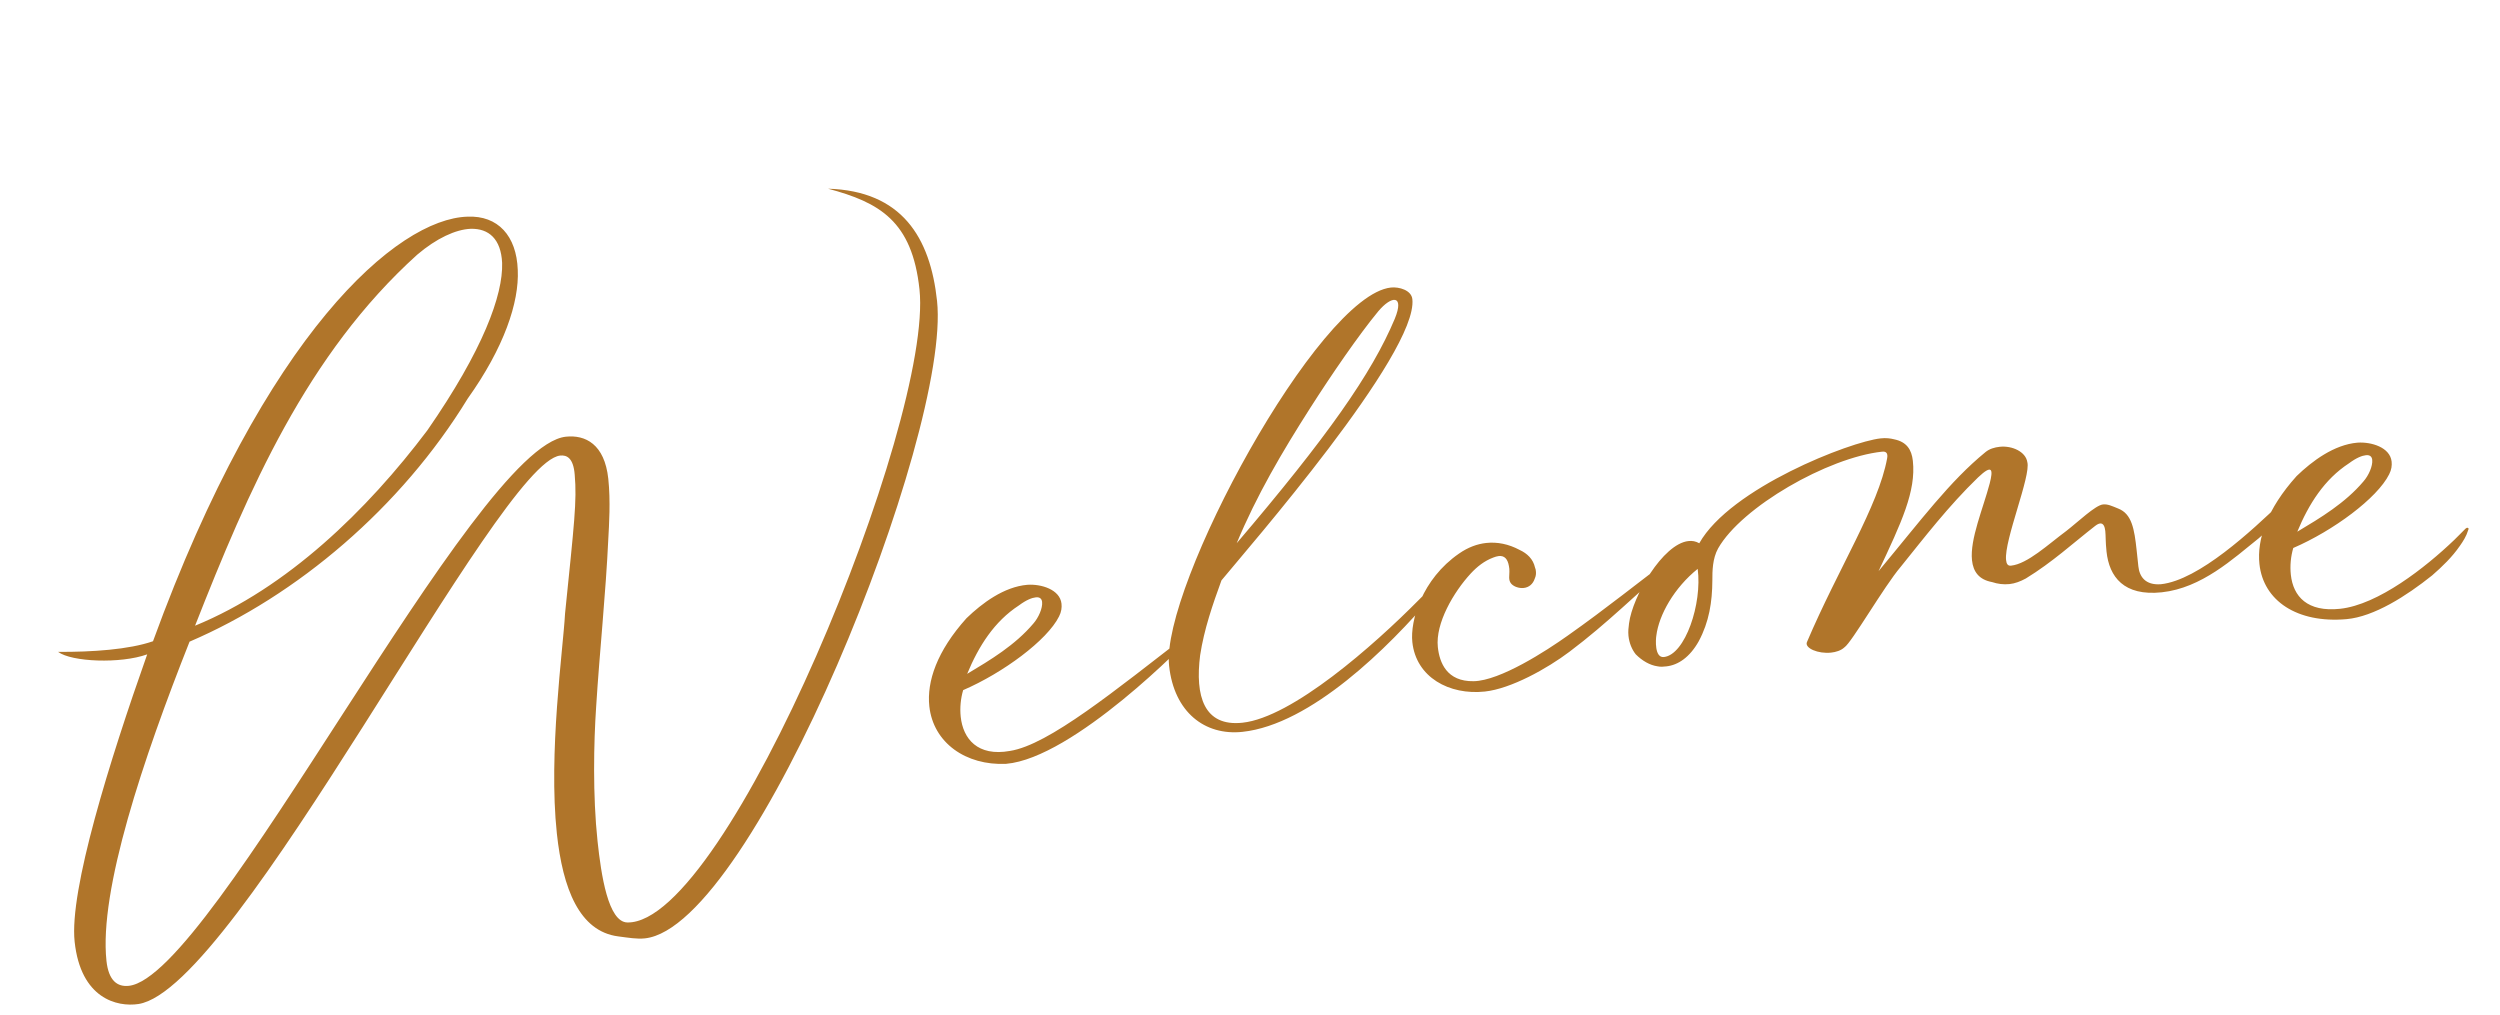 <svg width="335" height="136" viewBox="0 0 335 136" fill="none" xmlns="http://www.w3.org/2000/svg">
<path d="M18.553 134.538C15.703 134.971 10.817 133.82 10.001 126.183C9.267 119.31 14.683 101.933 19.725 87.684C16.13 88.969 9.6 88.702 7.782 87.351C12.355 87.377 17.276 87.045 20.503 85.927C35.583 44.539 53.266 29.326 62.632 29.033C66.732 28.852 69.215 31.612 69.38 36.164C69.588 40.519 67.534 46.595 62.664 53.423C53.733 68.023 39.802 79.81 25.401 85.983C19.165 101.711 13.26 119.334 14.266 128.753C14.552 131.425 15.736 132.264 17.263 132.101C28.527 130.898 63.478 59.837 75.824 58.518C78.433 58.239 81.014 59.508 81.511 64.154C81.831 67.145 81.605 70.451 81.52 72.07C81.17 79.638 80.361 87.126 79.884 94.707C79.56 99.505 79.417 106.6 80.07 112.71C80.553 117.228 81.488 123.564 84.067 123.611C97.481 123.851 125.094 56.407 123.211 38.779C122.231 29.615 117.846 27.123 110.955 25.285C120.835 25.581 124.654 31.802 125.565 40.33C127.469 58.148 100.992 124.183 86.419 125.741C85.337 125.856 84.221 125.654 82.851 125.478C77.631 124.813 75.407 119.065 74.618 111.683C73.469 100.928 75.457 87.006 75.717 82.216C76.941 70.177 77.322 67.112 77.011 63.605C76.837 61.371 75.955 60.95 75.064 61.045C66.728 61.936 31.786 132.48 18.553 134.538ZM26.138 83.845C38.471 78.794 49.201 68.379 57.261 57.67C64.734 46.895 67.422 39.527 67.285 35.23C67.136 32.027 65.502 30.593 63.063 30.66C61.077 30.744 58.499 31.92 55.904 34.129C41.111 47.488 33.275 65.704 26.138 83.845ZM134.816 102.354C129.436 102.607 125.053 99.535 124.529 94.635C124.176 91.326 125.543 87.254 129.512 82.839C131.613 80.812 134.534 78.633 137.659 78.364C139.511 78.23 142.038 78.99 142.242 80.899C142.296 81.408 142.23 81.995 141.91 82.608C140.32 85.803 134.415 90.167 129.062 92.477C128.732 93.607 128.607 94.843 128.736 96.052C129.049 98.98 130.982 101.412 135.339 100.624C140.53 99.812 149.466 92.485 159.159 85.013C159.634 84.64 160.555 84.22 160.1 84.784C159.02 86.122 143.809 101.586 134.816 102.354ZM129.601 90.296C132.747 88.415 136.013 86.457 138.471 83.555C139.16 82.773 139.731 81.489 139.642 80.662C139.595 80.217 139.313 79.989 138.804 80.044C138.295 80.098 137.551 80.371 136.538 81.123C133.228 83.278 131.136 86.591 129.601 90.296ZM166.488 98.068C161.46 98.605 157.325 95.443 156.658 89.206C155.536 78.706 176.649 39.569 186.386 38.529C187.468 38.413 189.127 38.879 189.256 40.089C190.031 47.343 167.092 73.609 163.675 77.772C162.481 81.053 161.351 84.328 160.82 87.796C160.119 93.278 161.331 97.396 166.486 96.845C173.168 96.131 184.107 86.466 190.09 80.42C192.063 78.407 193.204 77.641 193.238 77.96C193.259 78.151 192.875 78.771 192.015 79.764C186.07 86.771 175.652 97.089 166.488 98.068ZM165.717 72.791C177.842 58.558 183.821 50.066 186.898 42.722C188.226 39.49 186.495 39.547 184.669 41.737C182.048 44.914 178.428 50.192 175.561 54.682C171.812 60.554 168.38 66.392 165.717 72.791ZM198.971 92.666C194.198 93.176 189.756 90.754 189.253 86.045C188.946 83.181 190.539 77.605 195.515 74.176C196.713 73.34 197.952 72.886 199.161 72.757C200.624 72.601 202.136 72.89 203.638 73.695C204.653 74.165 205.442 74.918 205.691 76.05C205.776 76.234 205.789 76.361 205.81 76.552C205.844 76.87 205.814 77.195 205.657 77.534C205.414 78.268 204.882 78.711 204.182 78.786C203.863 78.82 203.538 78.79 203.136 78.64C202.53 78.383 202.234 78.028 202.23 77.385C202.239 76.869 202.312 76.347 202.194 75.844C202.028 74.896 201.592 74.428 200.828 74.51C200.574 74.537 200.326 74.628 200.078 74.719C198.903 75.166 197.953 75.911 197.087 76.841C194.779 79.34 192.33 83.528 192.67 86.71C192.895 88.81 193.874 91.344 197.471 91.281C201.006 91.225 207.207 87.216 210.078 85.171C215.344 81.455 219.429 78.122 224.555 74.291C224.91 73.996 225.392 73.687 225.753 73.455C225.81 73.385 225.994 73.301 226.065 73.358C226.276 73.528 226.035 73.683 225.978 73.753C225.326 74.273 224.814 74.907 224.219 75.357C219.204 79.626 215.492 83.434 210.309 87.335C207.331 89.584 202.471 92.292 198.971 92.666ZM245.36 87.451C243.641 87.635 241.821 86.864 242.121 86.059C246.34 76.147 251.697 67.851 252.876 61.417C252.999 60.76 252.774 60.462 252.201 60.524C244.946 61.299 233.363 67.944 230.223 73.493C229.468 74.861 229.454 76.535 229.456 77.758C229.443 80.656 229.022 83.34 227.626 85.935C226.437 88.057 224.877 89.125 223.287 89.295C222.905 89.336 222.523 89.377 222.127 89.29C221.082 89.144 220.053 88.546 219.187 87.674C218.667 87.021 218.317 86.157 218.215 85.203C218.154 84.63 218.22 84.044 218.293 83.521C218.746 79.933 222.818 72.868 226.255 72.501C226.764 72.446 227.223 72.526 227.702 72.796C231.868 65.4 247.938 59.177 252.011 58.742C252.711 58.667 253.297 58.733 253.826 58.87C255.472 59.209 256.16 60.229 256.323 61.757C256.759 65.829 254.819 69.963 251.724 76.537C257.485 69.614 261.252 64.513 266.046 60.589C266.578 60.146 267.265 59.944 267.965 59.869C269.619 59.692 271.446 60.527 271.66 61.92C272.175 63.731 268.534 72.424 268.813 75.033C268.867 75.542 269.028 75.846 269.474 75.799C271.701 75.561 274.447 72.95 276.893 71.144C278.439 69.949 280.774 67.704 281.792 67.596C282.428 67.527 282.971 67.791 283.846 68.148C285.66 68.856 286.005 70.878 286.311 73.742L286.542 75.906C286.685 77.242 287.457 78.447 289.564 78.286C294.655 77.742 301.793 71.058 305.646 67.363C306.115 66.927 306.633 66.357 307.158 65.85C307.279 65.773 307.335 65.703 307.47 65.752C307.674 65.859 307.497 66.007 307.504 66.071C307.267 66.868 306.826 67.559 306.378 68.186C305.375 69.645 304.034 70.947 302.679 72.122C299.24 74.871 295.025 78.797 289.68 79.368C284.589 79.912 282.635 77.289 282.274 73.916C282.132 72.58 282.177 71.802 282.109 71.166C282.048 70.593 281.866 70.098 281.421 70.145C281.23 70.166 281.046 70.25 280.748 70.475C277.777 72.787 275.024 75.334 271.46 77.517C270.73 77.917 269.987 78.19 269.287 78.265C268.46 78.353 267.676 78.244 266.942 78C265.169 77.675 264.41 76.597 264.247 75.07C263.948 72.27 265.753 68.087 266.622 64.775C267.075 62.989 267.044 62.091 265.057 63.977C261.09 67.812 257.814 72.089 254.688 75.963C252.457 78.583 248.114 86.127 247.151 86.745C246.682 87.181 245.996 87.383 245.36 87.451ZM222.96 88.043C225.823 87.737 228.114 80.862 227.49 76.23C224.349 78.754 222.291 82.386 221.947 85.19C221.867 85.649 221.687 88.179 222.96 88.043ZM314.431 82.966C307.799 83.546 303.288 80.488 302.765 75.588C302.411 72.279 303.778 68.207 307.747 63.792C309.848 61.765 312.769 59.587 315.894 59.317C317.746 59.183 320.273 59.943 320.477 61.852C320.532 62.361 320.466 62.948 320.145 63.561C318.555 66.756 312.65 71.121 307.297 73.43C306.967 74.56 306.842 75.796 306.971 77.005C307.284 79.933 309.183 82.047 313.574 81.578C318.665 81.033 325.019 76.042 328.872 72.348C329.34 71.912 329.859 71.341 330.384 70.835C330.504 70.757 330.561 70.687 330.695 70.737C330.9 70.844 330.722 70.991 330.729 71.055C330.493 71.853 330.051 72.543 329.604 73.171C328.601 74.629 327.26 75.931 325.905 77.106C322.465 79.855 318.128 82.635 314.431 82.966ZM307.836 71.249C310.982 69.368 314.249 67.41 316.706 64.508C317.395 63.726 317.966 62.443 317.877 61.615C317.83 61.17 317.548 60.942 317.039 60.997C316.53 61.051 315.787 61.324 314.773 62.076C311.463 64.232 309.371 67.545 307.836 71.249Z" fill="#B0752A"/>
</svg>
